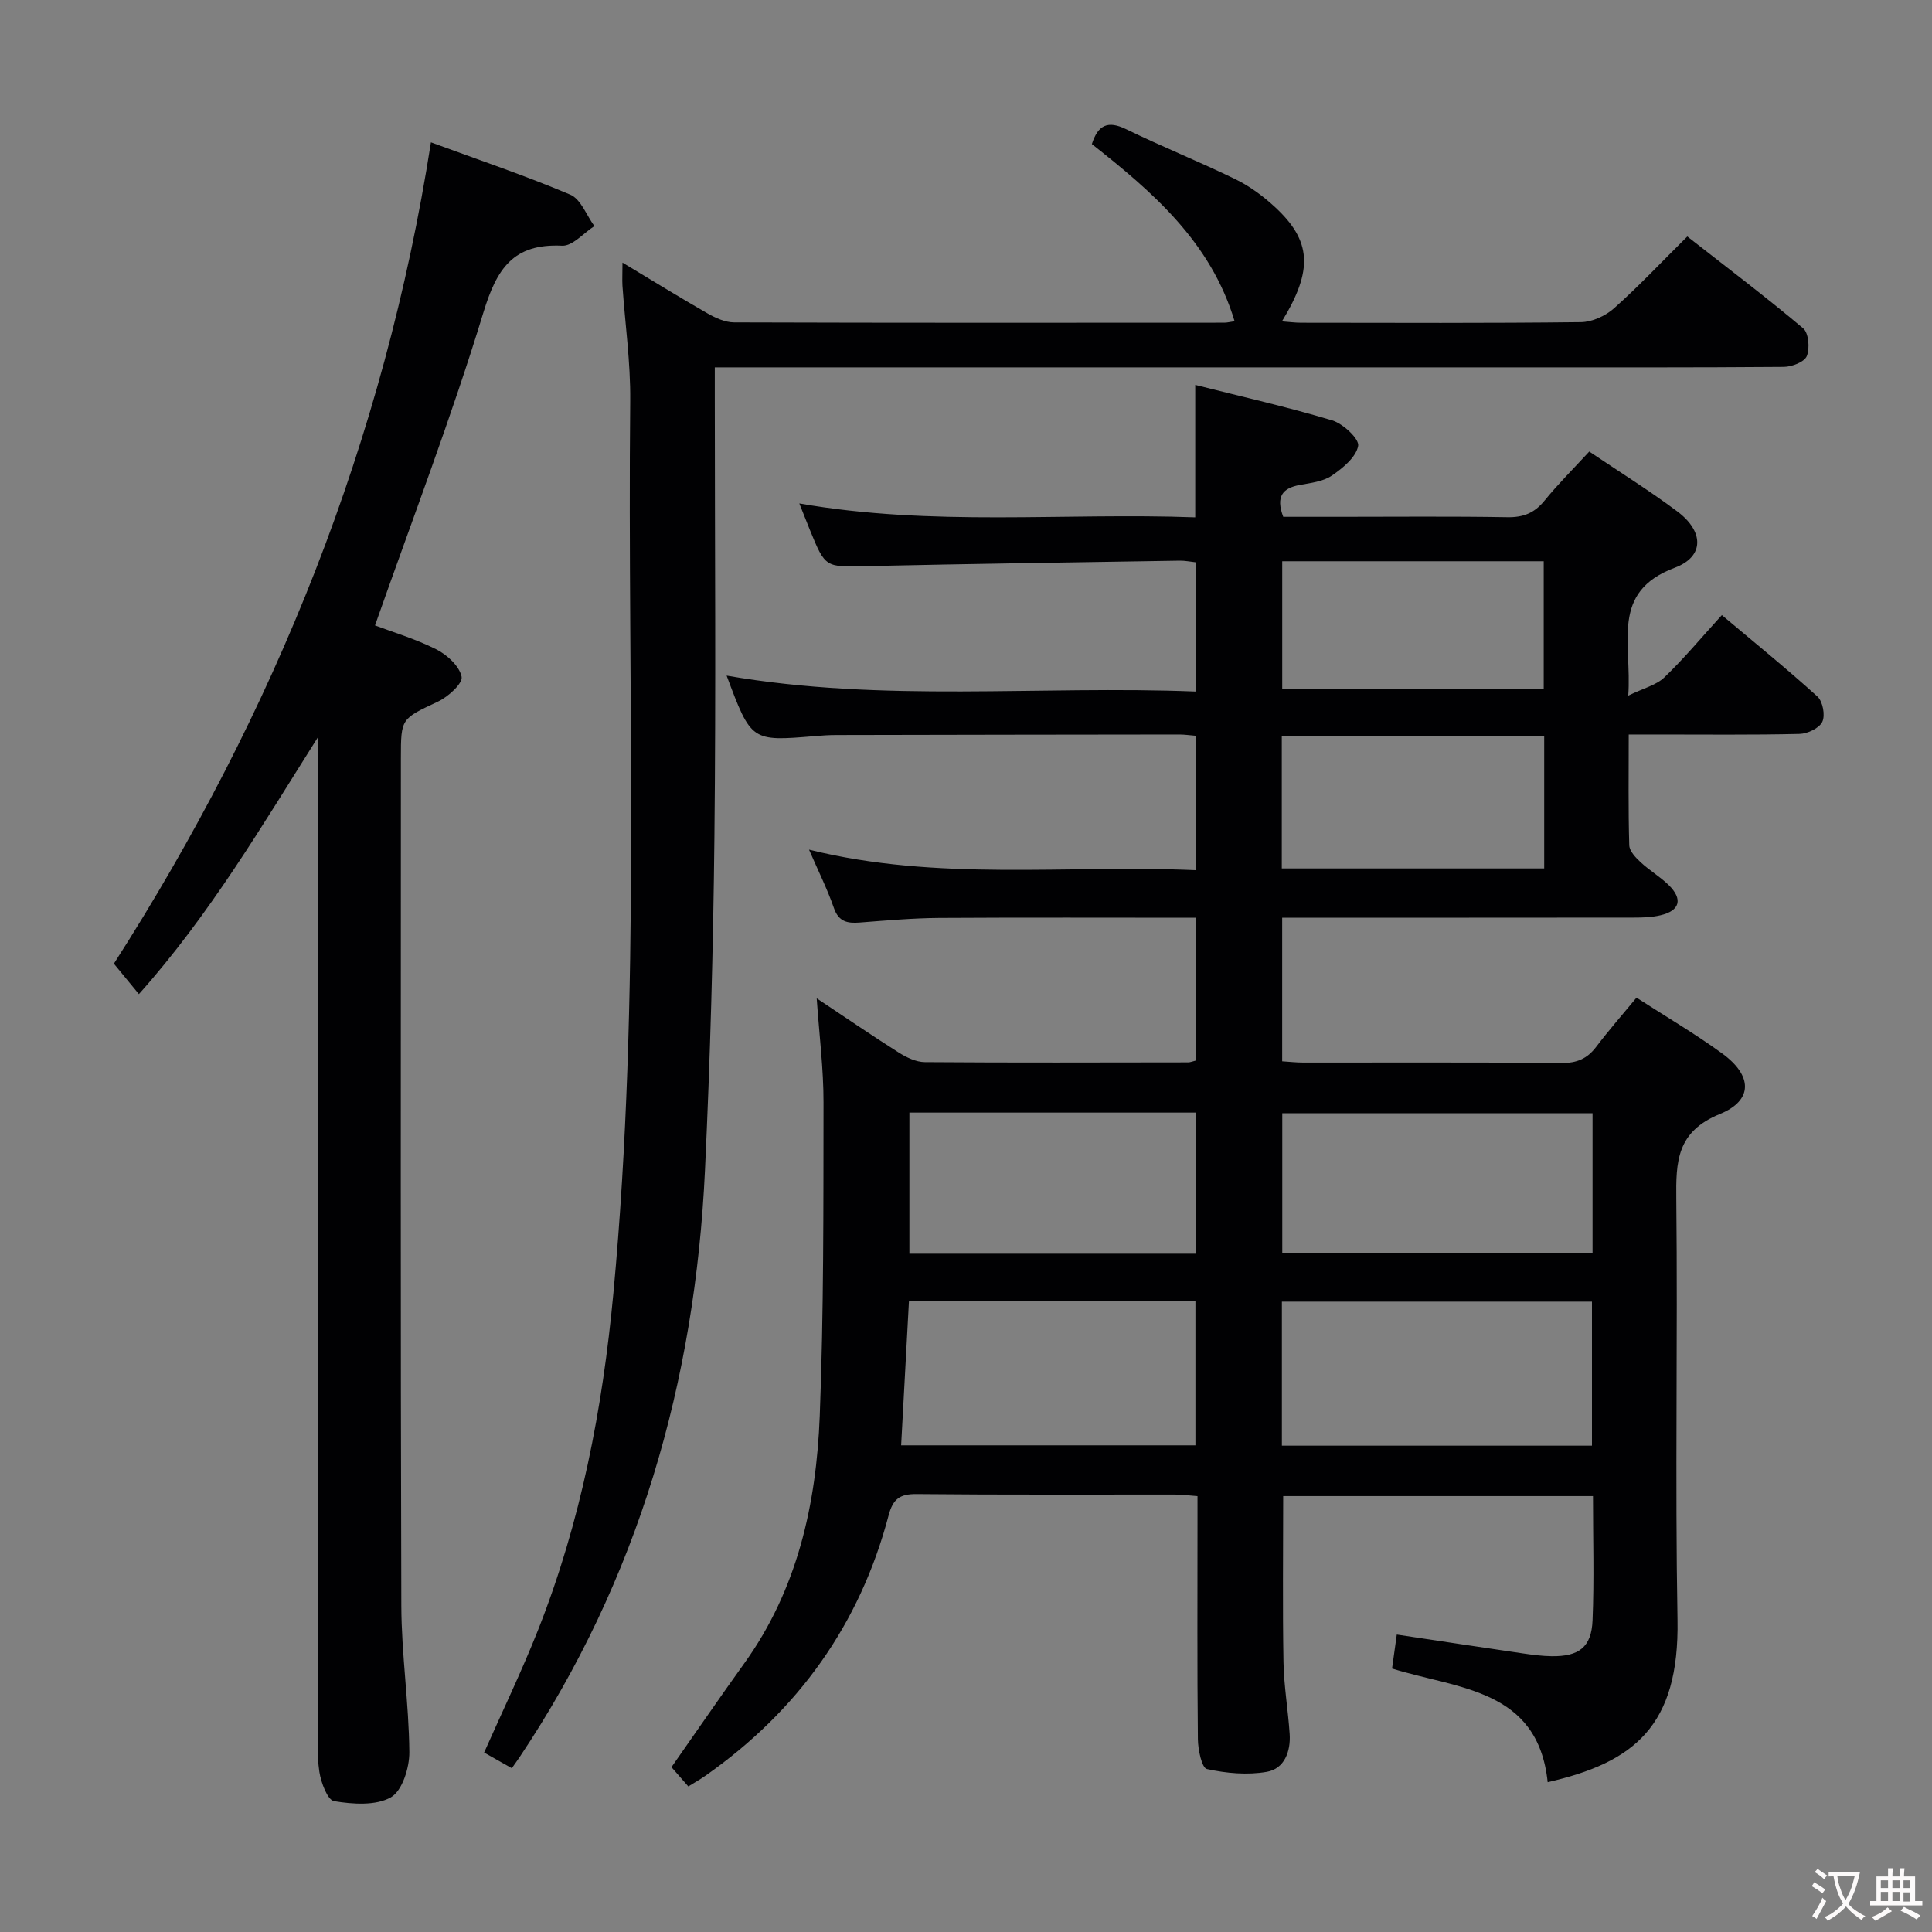 <svg enable-background="new 0 0 400 400" viewBox="0 0 400 400" xmlns="http://www.w3.org/2000/svg"><rect x="0" y="0" width="400" height="400" fill="#808080" stroke="none"/><g fill="#010103"><path d="m247.65 190.01c-17.96 0-35.59-.07-53.22.04-5.48.04-10.96.53-16.43.95-2.58.2-4.37-.16-5.36-3.03-1.34-3.87-3.19-7.56-5.14-12.06 26.77 6.64 53.29 3.08 80.03 4.25 0-9.41 0-18.45 0-27.83-1.15-.09-2.27-.26-3.38-.26-23.67.02-47.33.06-71 .11-1.5 0-3 .1-4.49.23-13.12 1.09-13.12 1.1-18.22-12.53 32.41 5.63 64.74 2 97.24 3.3 0-9.28 0-17.86 0-26.75-1.22-.13-2.34-.37-3.44-.35-21.65.35-43.29.65-64.93 1.13-8.42.19-8.42.37-11.63-7.49-.68-1.67-1.33-3.34-2.19-5.49 27.59 4.83 54.82 1.88 81.97 2.88 0-9.38 0-18.1 0-27.42 9.53 2.41 19.04 4.55 28.36 7.35 2.26.68 5.64 3.84 5.37 5.28-.43 2.34-3.18 4.6-5.45 6.15-1.82 1.24-4.37 1.52-6.65 1.94-3.48.64-5.02 2.33-3.41 6.59h11.4c11.67 0 23.34-.12 35 .08 3.3.06 5.6-.86 7.68-3.41 2.81-3.45 5.99-6.61 9.28-10.18 6.23 4.2 12.44 8.06 18.26 12.42 5.44 4.08 5.66 9.3-.55 11.63-13.42 5.02-8.84 15.53-9.64 26.48 3.16-1.54 5.79-2.16 7.47-3.77 4.07-3.9 7.69-8.27 11.91-12.9 6.76 5.69 13.44 11.1 19.79 16.86 1.11 1.01 1.65 3.89 1.01 5.23-.62 1.32-3.05 2.47-4.71 2.51-9.83.23-19.66.12-29.5.12-1.78 0-3.56 0-5.87 0 0 8.01-.11 15.47.11 22.92.03 1.21 1.32 2.57 2.35 3.52 1.82 1.7 4.03 2.99 5.8 4.72 3.01 2.94 2.34 5.34-1.73 6.28-1.75.41-3.62.47-5.43.47-24.15.03-48.31.02-72.85.02v29.73c1.45.09 2.9.26 4.34.26 17.83.02 35.67-.08 53.5.09 3.17.03 5.31-.88 7.18-3.35 2.59-3.42 5.42-6.65 8.34-10.18 6.13 3.96 12.16 7.49 17.77 11.58 6.24 4.55 6.43 9.68-.52 12.52-8.95 3.66-9.1 9.85-9.01 17.68.31 29-.27 58.01.25 87 .4 22.08-9.03 29.58-26.88 33.65-2.03-19.37-18.51-19.25-32.22-23.53.31-2.19.61-4.41.98-7.03 8.83 1.32 17.46 2.64 26.1 3.9 1.97.29 3.96.55 5.94.58 5.67.08 8.26-1.86 8.49-7.41.35-8.46.09-16.94.09-25.74-21.53 0-42.78 0-64.14 0 0 11.54-.14 22.95.06 34.35.09 4.97.95 9.92 1.28 14.9.24 3.64-1.1 7.21-4.74 7.84-4.01.7-8.39.3-12.39-.58-1.06-.23-1.85-4.02-1.87-6.18-.16-14.83-.08-29.67-.08-44.5 0-1.82 0-3.63 0-5.82-1.77-.13-3.22-.33-4.67-.33-17.83-.02-35.67.08-53.5-.1-3.47-.03-4.89 1.02-5.78 4.4-5.96 22.62-18.81 40.49-37.92 53.91-1.08.76-2.23 1.4-3.55 2.22-1.28-1.47-2.47-2.82-3.49-3.99 5.14-7.33 10.02-14.46 15.06-21.47 11.02-15.32 14.93-32.95 15.64-51.24.84-21.62.75-43.28.78-64.93.01-6.94-.88-13.88-1.41-21.54 5.94 3.95 11.39 7.69 16.97 11.22 1.6 1.01 3.6 1.98 5.42 1.99 18.17.14 36.33.07 54.5.05.47 0 .93-.21 1.66-.39.01-9.6.01-19.19.01-29.55zm81.95 109.3c0-10.37 0-20.11 0-29.82-21.66 0-42.98 0-64.2 0v29.82zm.12-68.83c-21.76 0-43.09 0-64.24 0v29h64.24c0-9.77 0-19.2 0-29zm-82.22 68.76c0-10.23 0-20.1 0-29.85-20.02 0-39.6 0-59.31 0-.54 10.05-1.07 19.77-1.62 29.85zm.04-39.67c0-10.1 0-19.66 0-29.22-19.96 0-39.53 0-59.26 0v29.22zm72.17-79.77c0-9.46 0-18.37 0-27.33-18.32 0-36.34 0-54.33 0v27.33zm-54.24-63.6v26.51h54.14c0-9 0-17.7 0-26.51-18.18 0-35.96 0-54.14 0z"/><path d="m128.88 54.37c6.3 3.79 11.9 7.25 17.61 10.52 1.66.95 3.65 1.85 5.49 1.86 33.83.11 67.66.08 101.48.06.62 0 1.25-.17 2.15-.3-4.93-16.44-17.02-26.8-29.55-36.68 1.26-3.95 3.29-4.94 7.1-3.08 7.46 3.64 15.19 6.73 22.65 10.37 2.95 1.44 5.71 3.49 8.13 5.72 7.62 7.03 7.97 13.06 1.47 23.7 1.45.11 2.68.27 3.92.28 19.33.02 38.66.11 57.99-.12 2.32-.03 5.08-1.29 6.85-2.87 5.09-4.53 9.77-9.52 15.17-14.87 7.96 6.23 16.14 12.41 23.97 19 1.16.97 1.42 4.14.77 5.76-.48 1.22-3.09 2.23-4.76 2.24-18.66.15-37.33.1-55.99.1-52.83 0-105.65 0-158.48 0-2 0-3.99 0-6.86 0v5.87c0 30.5.25 60.99-.08 91.48-.24 22.95-.87 45.91-1.95 68.84-2.05 43.84-13.77 84.73-38.36 121.51-.45.68-.94 1.34-1.64 2.33-1.91-1.08-3.74-2.11-5.73-3.24 3.77-8.51 7.78-16.82 11.17-25.38 8.87-22.42 13.36-45.81 15.6-69.77 5.75-61.49 2.87-123.13 3.48-184.71.08-7.95-1.06-15.91-1.61-23.87-.07-1.26.01-2.54.01-4.75z"/><path d="m77.64 129.49c3.53 1.33 8.32 2.75 12.71 4.96 2.23 1.13 4.78 3.47 5.22 5.66.28 1.37-2.77 4.15-4.88 5.14-7.6 3.59-7.69 3.4-7.69 11.69 0 58.49-.09 116.98.09 175.47.03 10.12 1.57 20.22 1.66 30.34.03 3.24-1.47 8.03-3.83 9.37-3.14 1.77-7.89 1.42-11.75.79-1.35-.22-2.71-3.85-3.05-6.08-.54-3.59-.29-7.31-.29-10.97-.01-65.82-.01-131.65-.01-197.47 0-1.92 0-3.83 0-5.75-11.58 18.33-22.38 36.73-37.06 53.18-1.78-2.17-3.32-4.04-5.18-6.3 33.36-52.06 56-108.32 65.64-170.05 9.95 3.66 19.55 6.89 28.85 10.83 2.19.93 3.35 4.27 4.99 6.51-2.23 1.43-4.52 4.17-6.68 4.06-10.12-.49-13.53 4.74-16.3 13.84-6.6 21.68-14.74 42.88-22.44 64.78z"/></g><path d="m377.9 391.2c-.2.3-.4.5-.6.8-.7-.6-1.4-1-2.2-1.5.2-.3.4-.5.5-.8.6.4 1.4.8 2.3 1.5zm-1.8 6.1c-.2-.2-.5-.4-.9-.6.4-.6.8-1.2 1.2-1.9s.7-1.3.9-1.9c.3.3.5.5.8.7-.7 1.3-1.4 2.6-2 3.7zm2.2-9c-.3.3-.5.5-.6.8-.6-.6-1.3-1.1-2-1.5.3-.3.5-.5.6-.7.6.5 1.3.9 2 1.4zm.3.2v-.9h2 4.5c-.3 1.3-.6 2.5-1 3.6s-.9 2.1-1.4 3c.4.5 1 1 1.6 1.4s1.2.8 1.9 1.1c-.3.2-.5.4-.8.8-.4-.3-1-.7-1.6-1.2s-1.2-1.1-1.6-1.6c-.5.6-1.1 1.1-1.7 1.6s-1.4.9-2.1 1.4c-.1-.3-.3-.5-.7-.8.6-.2 1.2-.5 1.9-1s1.4-1.1 2-1.8c-.5-.8-.9-1.6-1.2-2.5s-.6-2-.8-3.2c-.4.1-.7.1-1 .1zm2.5 2.7c.3 1 .7 1.7 1 2.2.3-.5.6-1.1 1-2s.6-1.9.9-3h-3.2-.4c.1.9.3 1.8.7 2.8z" fill="#fcfafa"/><path d="m396.5 388.5v1.5 3.6h1.5v.9c-.4 0-1 0-1.7 0h-7.9c-.5 0-.9 0-1.2 0v-.9h1.3v-3.5c0-.7 0-1.2 0-1.6h2.4c0-.8 0-1.4 0-1.7h1c0 .3-.1.8-.1 1.7h1.5c0-.8 0-1.4 0-1.7h1c0 .3-.1.9-.1 1.7zm-8.2 9.2c-.2-.3-.5-.5-.8-.8.8-.3 1.4-.6 1.9-.9s1-.7 1.4-1.1c.3.3.6.5.9.8-1.6 1-2.8 1.6-3.4 2zm2.6-6.8v-1.6h-1.5v1.6zm0 2.7v-1.9h-1.5v1.9zm2.4-2.7v-1.6h-1.5v1.6zm0 2.7v-1.9h-1.5v1.9zm.2 2 .7-.8c.4.2.9.5 1.6.8s1.3.7 1.8 1c-.3.3-.5.5-.8.8-.4-.3-1.5-1-3.3-1.8zm2-4.7v-1.6h-1.4v1.6zm0 2.8v-1.9h-1.4v1.9z" fill="#fcfafa"/></svg>
